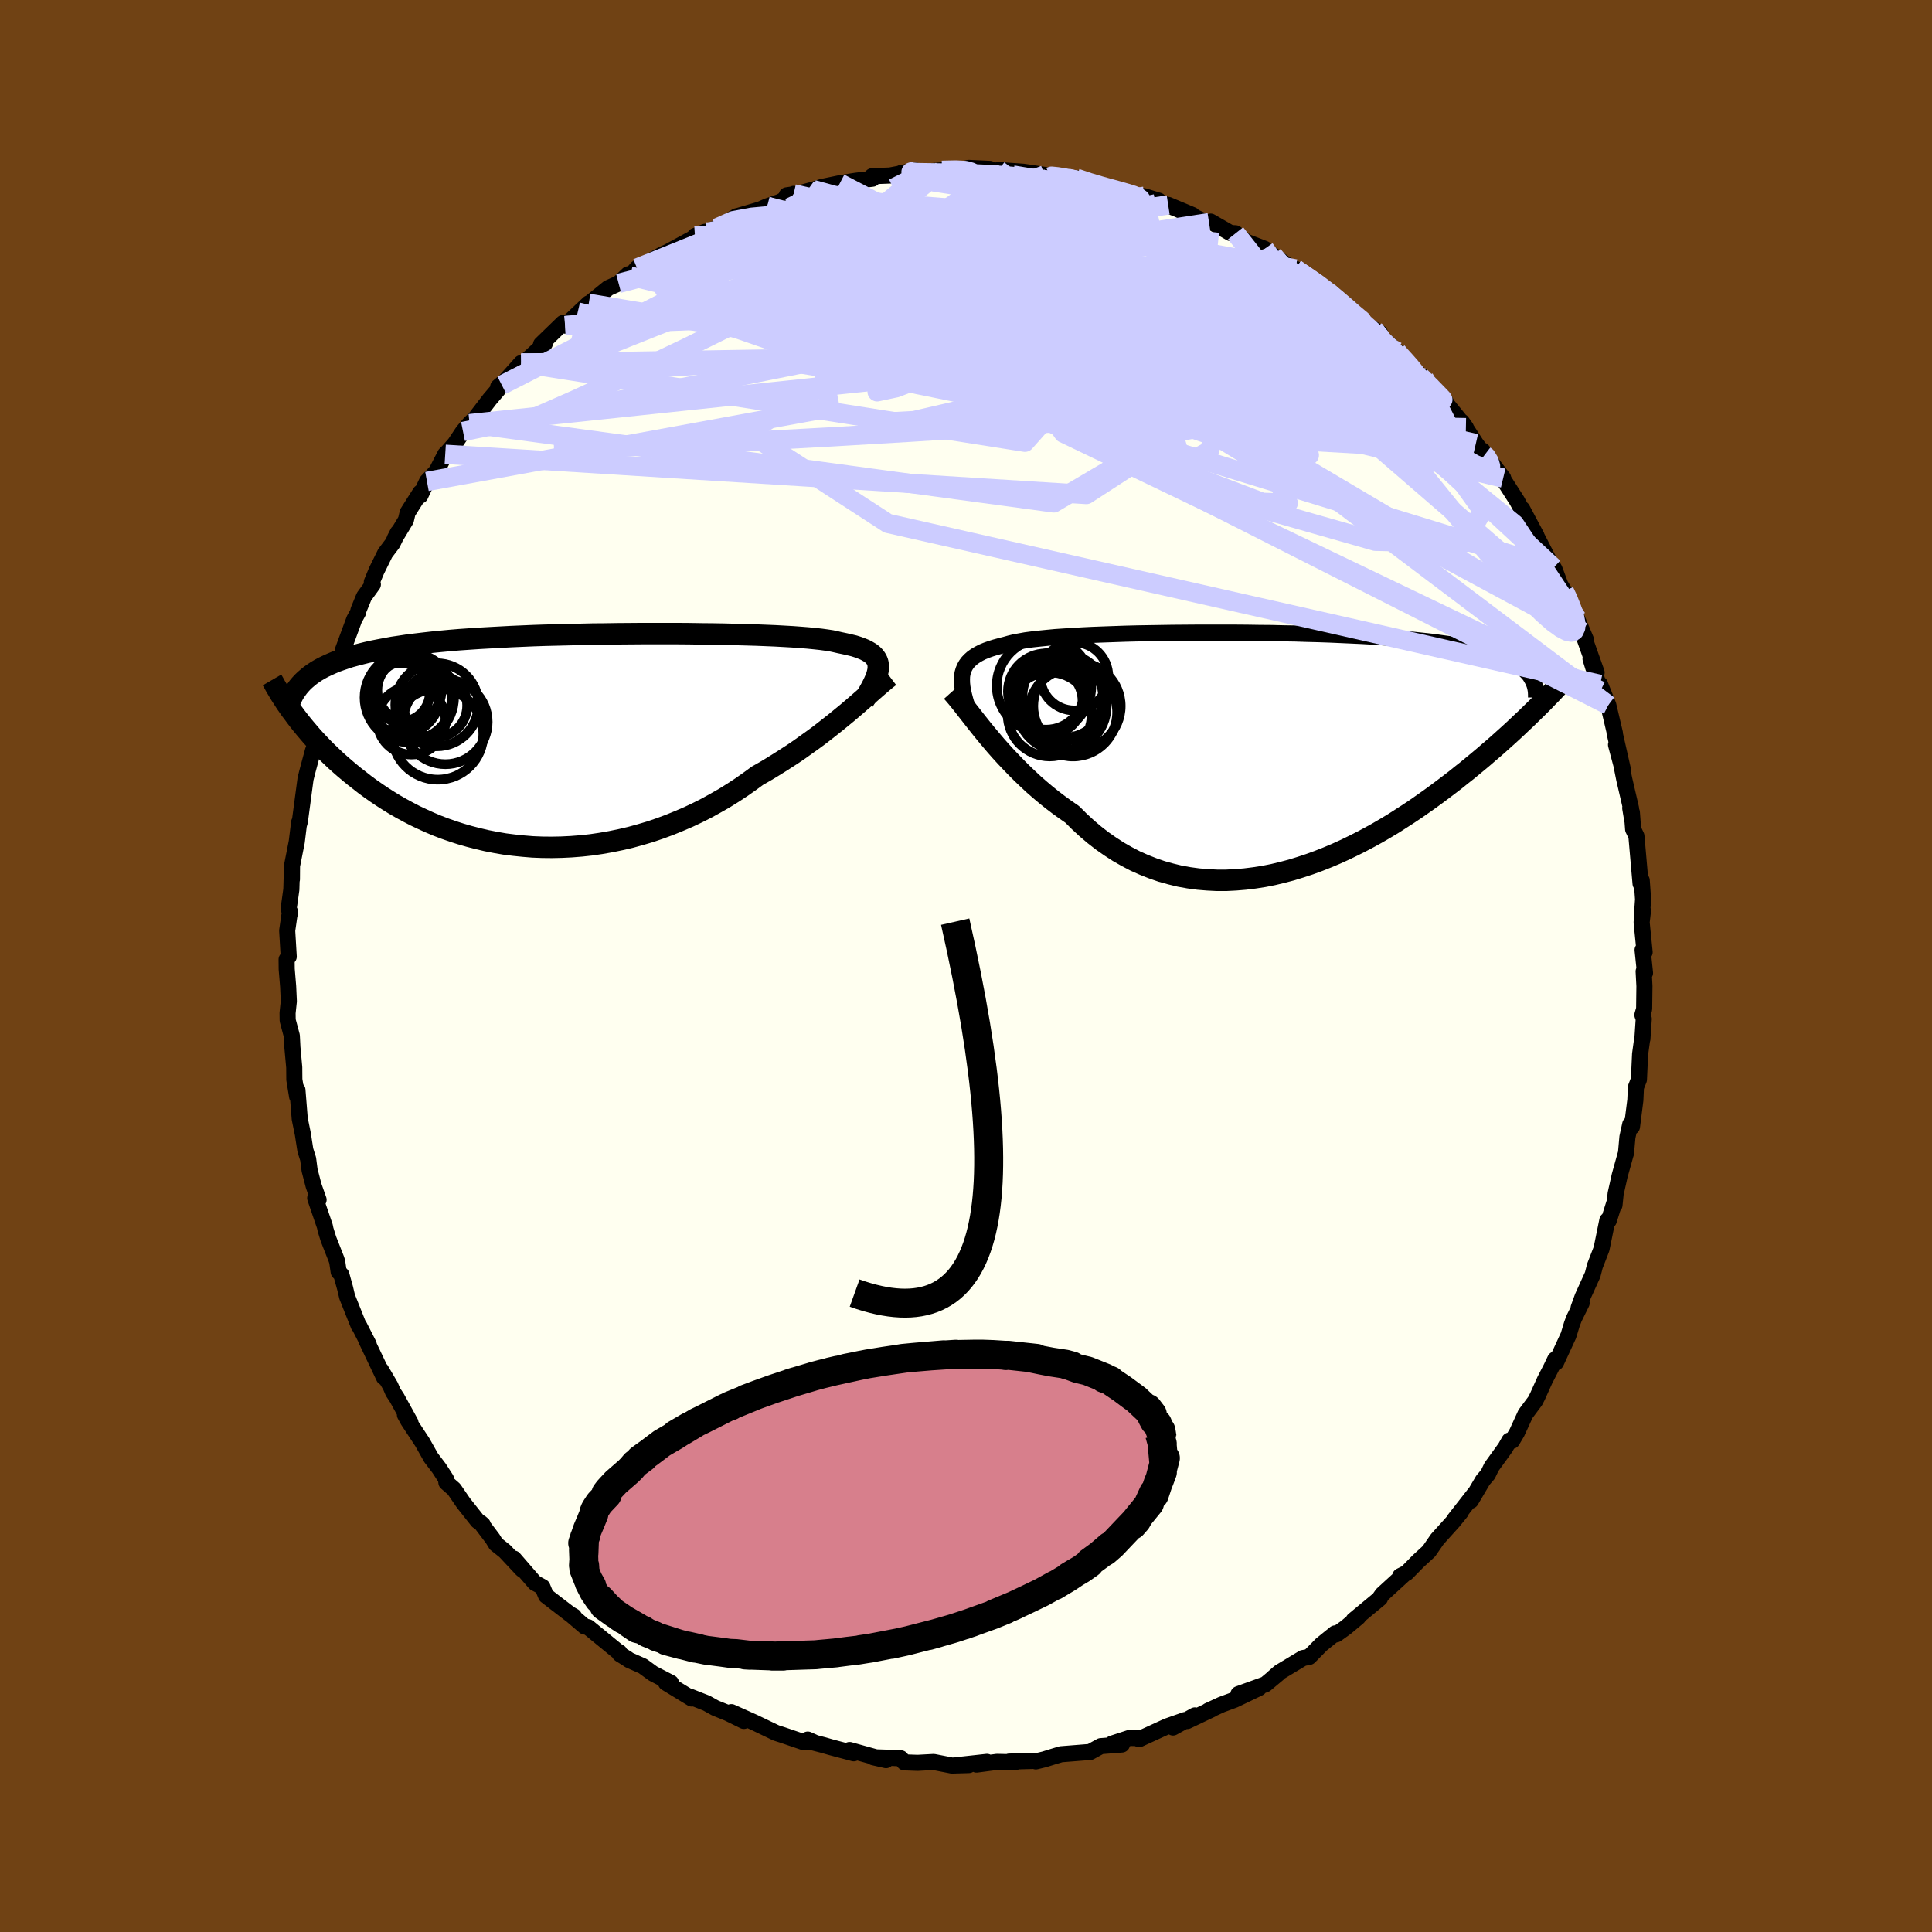 <svg xmlns="http://www.w3.org/2000/svg" width="500" height="500" viewBox="-100 -100 200 200"><defs><clipPath id="c"><path d="m32.53-7.52-.01-.26-.04-.24-.08-.22-.12-.21-.15-.2-.19-.19-.23-.18-.27-.16-.3-.16-.34-.14-.38-.14-.41-.13-.46-.11-.48-.11-.53-.11-.39-.09-.46-.1-.52-.08-.59-.08-.65-.07-.71-.07-.76-.06-.82-.06-.88-.05-.92-.05-.97-.04-1.02-.04-1.06-.03-1.09-.03-1.13-.03-1.16-.02-1.18-.01-1.21-.02-1.23-.01H8.04l-1.27.01L5.5-11l-1.27.02-1.26.01-1.25.03-1.25.03-1.22.03-1.22.03-1.19.04-1.17.05-1.15.05-1.12.06-1.1.06-1.07.06-1.04.07-1.01.07-.97.08-.95.09-.91.09-.88.1-.84.1-.82.1-.78.12-.75.11-.71.13-.69.13-.66.13-.63.14-.6.15-.58.15-.55.15-.52.17-.5.17-.47.17-.45.19-.42.19-.4.19-.37.2-.36.21-.33.22-.31.22-.28.23-1.47 3.69.28.38.3.39.31.39.33.4.34.4.35.41.37.41.39.41.4.42.41.41.44.42.44.42.47.42.48.42.5.42.51.42.54.42.55.43.57.42.6.42.61.41.64.41.65.4.68.39.7.38.73.38.74.35.77.35.78.33.81.31.83.29.84.27.87.25.89.23.9.21.92.18.93.16.95.12.97.1.97.08.99.04 1 .01 1-.02 1.02-.05 1.02-.08 1.02-.11 1.02-.15 1.03-.18 1.02-.21 1.03-.24 1.02-.28 1.01-.3 1-.34 1-.37.98-.4.98-.42.95-.45.95-.48.92-.51.91-.52.88-.55.87-.57.84-.59.82-.6.76-.43.75-.45.74-.46.72-.46.71-.46.69-.47.67-.48.66-.47.64-.47.62-.48.6-.47.58-.46.56-.46.55-.45.52-.44"/></clipPath><clipPath id="b"><path d="m-31.79-7.76.05-.33.09-.31.12-.29.15-.27.19-.26.23-.24.26-.23.3-.21.34-.2.37-.19.41-.17.45-.16.48-.15.52-.14.55-.14.42-.12.49-.12.55-.1.61-.11.68-.09.73-.08.8-.08.85-.08.9-.06.96-.06 1-.06 1.05-.05 1.08-.04 1.13-.04 1.16-.04 1.18-.03 1.21-.02 1.24-.02 1.25-.02 1.27-.01 1.27-.01h3.86l1.28.01 1.27.02 1.27.01 1.25.03 1.23.02 1.22.04 1.19.03 1.17.04 1.14.05 1.11.05 1.09.05 1.05.06 1.02.07.99.07.95.07.91.08.88.09.85.09.8.09.77.11.74.1.7.11.67.12.63.12.61.13.57.13.54.14.52.14.48.15.46.15.42.17.4.16.37.18.34.17.32.19.29.19.27.2.24.2.21.21.2.21 1.27 3.17-.37.37-.39.38-.39.38-.41.4-.43.4-.44.42-.45.42-.46.42-.49.44-.49.44-.51.45-.53.45-.53.46-.56.47-.57.47-.58.48-.61.48-.62.5-.64.49-.66.5-.67.5-.7.51-.71.5-.73.51-.75.5-.76.49-.78.5-.8.48-.82.48-.83.46-.85.45-.87.44-.87.42-.9.41-.9.38-.91.36-.93.34-.94.31-.94.29-.95.25-.96.23-.96.19-.97.15-.97.12-.97.08-.97.05h-.97l-.97-.05-.96-.08-.96-.13-.95-.17-.94-.23-.94-.26-.92-.32-.91-.36-.9-.4-.88-.46-.86-.49-.85-.55-.83-.58-.81-.63-.79-.67-.77-.71-.74-.74-.7-.48-.69-.5-.67-.51-.66-.53-.64-.54-.63-.55-.61-.57-.6-.57-.58-.58-.56-.58-.55-.58-.53-.58-.51-.58-.49-.58-.47-.56"/></clipPath><filter id="a"><feTurbulence baseFrequency=".05" numOctaves="3" result="noise" type="noise"/><feDisplacementMap in="SourceGraphic" in2="noise" scale="2"/></filter></defs><rect width="100%" height="100%" x="-100" y="-100" fill="#704214"/><path fill="ivory" stroke="#000" stroke-linejoin="round" stroke-width="1.667" d="m70.29.72-.14-.16.08 1.52-.03 2.37-.18.62.14.4-.14 2.08-.02-.01-.22 1.59-.12 2.62-.31.8-.06 1.33-.35 2.76-.18-.25-.29 1.32-.15 1.68-.04.11-.61 2.19-.42 1.88-.12 1.18-.03-.18-.56 1.78-.15-.02-.6 2.95-.69 1.78-.23.9-1.04 2.29-.41 1.13.31-.49-.78 1.58-.23.61-.35 1.16-1.29 2.8-.09-.31-.41.86-.65 1.26-.77 1.71-.24.47-1 1.34-.89 1.94-.5.84-.28-.02-.42.74-1.43 1.98-.37.77-.52.61-1.25 2.12.4-.74-2.15 2.75.73-.85-.79.98-1.66 1.84-.87 1.26-1.09 1-1.22 1.24-.66.33.47-.24-2.32 2.12-.26.37.02.04-2.74 2.27.48-.31-1.27 1.06-1 .72-.12-.1-1.42 1.15-1.26 1.28-.64.12-2.44 1.47-.62.54.5-.4L31 74.36l-2.8 1.01 2.14-.63-2.54 1.22-1.35.5-1.37.63.38-.15-2.56 1.22.79-.58-2.26 1.25 1.24-.77-1.85.65-2.9 1.33-.15-.11-.84-.02-1.81.59 1.02.09-2.19.17-1.09.6-3.03.24-.83.25-.9.28-.87.21.1-.06-2.86.08.61.07-1.87-.04-2.12.28 1.08-.28-3.19.35 1.31-.02-1.75.05-1.89-.37-1.66.09-1.38-.05-.36-.42-1.35-.06-1.5-.05 1.32.3-3.77-1.05.43.34-2.41-.64-.69-.2-1.59-.41-.07-.17.61.27-1.06-.01-2.14-.73-.69-.22-2.29-1.1-2.34-1.05 1.29.91-1.65-.81-1.31-.53-.9-.5-1.7-.67.17.19-2.67-1.63.52.01-1.87-.97-1.04-.76-1.44-.64-.16-.12-.79-.49-.03-.18-.2-.11-3.04-2.49-.37-.08-1.46-1.25.35.2-.37-.2-2.51-1.93-.38-.91-.78-.42-2.18-2.52.85 1.13-1.77-1.89-.93-.74-.33-.54-1.25-1.66.21.18-.52-.37-1.48-1.87-.97-1.42-.79-.69-.04-.37-.71-1.1-.83-1.09-.92-1.63-1.45-2.2-.34-.62.57.8-1.41-2.56-.39-.59-.27-.63-.98-1.67.31.78-1.85-3.89.27.48-1-1.96-.04.01-1.19-2.98-.22-.92-.38-1.37-.28-.3-.15-1.03-.08-.26-.83-2.11-.3-.97-.07-.34-1-2.92.35.17-.51-1.44-.42-1.62-.15-1.16-.29-.92-.26-1.67-.32-1.57-.24-2.99-.03.69-.29-1.76-.01-1.26-.19-2.08-.06-1.19-.43-1.61-.01-.75.13-1.22-.07-1.53-.15-1.8-.01-1 .22-.29-.16-2.69.22-1.53.09-.39-.16-.33.28-2.01.06-2.04v.99l.01-1.4.49-2.48.25-2.03-.06.39.13-.46.59-4.42.2-.8.57-2.12v.25l.44-2.25.42-1.08.23-.74.48-1.35-.17-.32.2.38.79-3.3.73-1.4-.02-.61 1.17-3.17.39-.71.05-.25.57-1.39.92-1.27-.11-.24.48-1.16.9-1.83.77-1.02.55-1.13-.32.62 1.15-1.91.18-.77 1.31-2.07v.31l.69-1.46.99-1.06.9-1.75.3-.3.7-.8.84-1.26.68-.81.56-.53 1.54-2.01 1.24-1.45-.38.18.67-.56 1.7-1.9.03-.01.45-.19 1.98-1.82-.39.07 2.27-2.2.22.27 2.45-2.31.06.16v-.15l1.97-1.6 1.06-.47.98-.94.21.18.71-.82.68-.02.64-.68 1.26-.7.67-.31 2.17-1.18 1.62-.87-1.04.43 2.24-.81 2.1-1.24-.09.04 2.51-.74.72-.32 1.37-.48 1.37-.81-.04.05-.68.1.75-.05 1.99-.54.88-.27 1.88-.39 1.66-.26 1.72-.21-.04-.26 2.65-.1-.8.03 2.68-.51-1.51.24.98-.03 1.32-.08 1.91-.16 1.82-.01.94-.24 2.19.1-.83.25 1.58-.09.14-.04 2.57.18 2.22.33.62.18-.52-.14 1.72.11-.79.06 2.25.13 1.12.45 2.63.67-1.01-.19 2.59.64.43.11 1.28.19 1.49.45.02.13 3.47 1.36-2.51-1.05 3.93 1.8.3.04.16-.11 2.05 1.18.54.03 1.11.88 1.9.73-.28-.02 1.42 1.07-.26-.38 2.26 1.6.05-.19 1.19.86 1.46.81 1.57 1.21-.84-.5 2.83 2.38-.62-.31 2.61 2.16.54.01-.61-.36.75.8 1.63 1.49.18.27.61.65 1.25 1.22.75.58 1.2 1.24.91.98.28.54 1.95 2.4-.42-.6 1.45 2.25.89 1.2-.2-.48 1.38 1.86.76.99.05.2 1.38 2.15.71 1.32-.17-.47 1.48 2.78-.24-.43 1.57 3.06.44.67.09.15.61 1.63.41.65.22.26 1.05 2.72.03-.18.93 2.21-.38-.8 1.49 4.21-.63-1.43 1.03 3.33-.04-.67.85 2.14.68 2.89-.03-.02.84 3.71-.69-2.47.55 2.06.3 1.5.7 3.01.13 1.24-.21-1.26.17.45.13 1.74.34.71.43 4.92.12-.33.14 1.96-.11 1.58.1-.4-.14 1.2.31 3.09-.21-.23.25 2.38-.14-.16" filter="url(#a)"/><path fill="#fff" d="m-31.79-7.76.05-.33.09-.31.12-.29.15-.27.19-.26.23-.24.26-.23.3-.21.34-.2.37-.19.41-.17.45-.16.48-.15.52-.14.55-.14.42-.12.49-.12.55-.1.61-.11.68-.09.73-.08.8-.08.85-.08.9-.06.96-.06 1-.06 1.05-.05 1.08-.04 1.13-.04 1.16-.04 1.18-.03 1.21-.02 1.24-.02 1.25-.02 1.27-.01 1.27-.01h3.86l1.28.01 1.27.02 1.27.01 1.25.03 1.23.02 1.22.04 1.19.03 1.17.04 1.14.05 1.11.05 1.09.05 1.05.06 1.02.07.99.07.95.07.91.08.88.09.85.09.8.09.77.11.74.1.7.11.67.12.63.12.61.13.57.13.54.14.52.14.48.15.46.15.42.17.4.16.37.18.34.17.32.19.29.19.27.2.24.2.21.21.2.21 1.27 3.17-.37.37-.39.38-.39.38-.41.4-.43.4-.44.42-.45.42-.46.42-.49.44-.49.44-.51.45-.53.45-.53.46-.56.47-.57.47-.58.48-.61.48-.62.5-.64.49-.66.5-.67.5-.7.51-.71.5-.73.51-.75.5-.76.49-.78.5-.8.48-.82.48-.83.46-.85.45-.87.44-.87.42-.9.41-.9.38-.91.36-.93.34-.94.31-.94.29-.95.25-.96.23-.96.19-.97.15-.97.12-.97.08-.97.05h-.97l-.97-.05-.96-.08-.96-.13-.95-.17-.94-.23-.94-.26-.92-.32-.91-.36-.9-.4-.88-.46-.86-.49-.85-.55-.83-.58-.81-.63-.79-.67-.77-.71-.74-.74-.7-.48-.69-.5-.67-.51-.66-.53-.64-.54-.63-.55-.61-.57-.6-.57-.58-.58-.56-.58-.55-.58-.53-.58-.51-.58-.49-.58-.47-.56" filter="url(#a)" transform="translate(31.38 -22.22)"/><path fill="#fff" d="m32.53-7.52-.01-.26-.04-.24-.08-.22-.12-.21-.15-.2-.19-.19-.23-.18-.27-.16-.3-.16-.34-.14-.38-.14-.41-.13-.46-.11-.48-.11-.53-.11-.39-.09-.46-.1-.52-.08-.59-.08-.65-.07-.71-.07-.76-.06-.82-.06-.88-.05-.92-.05-.97-.04-1.02-.04-1.06-.03-1.09-.03-1.13-.03-1.16-.02-1.18-.01-1.21-.02-1.23-.01H8.04l-1.27.01L5.5-11l-1.27.02-1.26.01-1.25.03-1.25.03-1.22.03-1.22.03-1.19.04-1.17.05-1.15.05-1.12.06-1.1.06-1.07.06-1.04.07-1.01.07-.97.08-.95.09-.91.09-.88.1-.84.1-.82.1-.78.12-.75.11-.71.13-.69.13-.66.13-.63.14-.6.15-.58.15-.55.15-.52.17-.5.17-.47.17-.45.19-.42.19-.4.19-.37.2-.36.21-.33.22-.31.22-.28.23-1.47 3.69.28.38.3.39.31.39.33.4.34.4.35.41.37.41.39.41.4.42.41.41.44.42.44.42.47.42.48.42.5.42.51.42.54.42.55.43.57.42.6.42.61.41.64.41.65.4.68.39.7.38.73.38.74.35.77.35.78.33.81.31.83.29.84.27.87.25.89.23.9.21.92.18.93.16.95.12.97.1.97.08.99.04 1 .01 1-.02 1.02-.05 1.02-.08 1.02-.11 1.02-.15 1.03-.18 1.02-.21 1.03-.24 1.02-.28 1.01-.3 1-.34 1-.37.98-.4.98-.42.95-.45.95-.48.92-.51.91-.52.88-.55.87-.57.84-.59.82-.6.76-.43.75-.45.74-.46.72-.46.71-.46.69-.47.67-.48.66-.47.64-.47.62-.48.6-.47.58-.46.56-.46.55-.45.52-.44" filter="url(#a)" transform="translate(-41.61 -23.39)"/><g fill="none" stroke="#000" transform="translate(31.38 -22.22)"><path stroke-linejoin="round" stroke-width="1.667" d="m-30.78-3.24-.19-.57-.19-.54-.16-.52-.14-.48-.12-.46-.1-.44-.07-.41-.04-.39-.01-.37.01-.34.05-.33.09-.31.12-.29.15-.27.19-.26.23-.24.26-.23.3-.21.34-.2.37-.19.41-.17.45-.16.48-.15.52-.14.55-.14.42-.12.49-.12.55-.1.61-.11.68-.09.73-.08.8-.08.85-.08.9-.06.96-.06 1-.06 1.05-.05 1.08-.04 1.13-.04 1.16-.04 1.18-.03 1.21-.02 1.24-.02 1.25-.02 1.27-.01 1.27-.01h3.86l1.28.01 1.27.02 1.27.01 1.25.03 1.23.02 1.22.04 1.19.03 1.17.04 1.14.05 1.11.05 1.09.05 1.05.06 1.02.07.99.07.95.07.91.08.88.09.85.09.8.09.77.11.74.1.7.11.67.12.63.12.61.13.57.13.54.14.52.14.48.15.46.15.42.17.4.16.37.18.34.17.32.19.29.19.27.2.24.2.21.21.2.21.17.22.14.23.13.23.11.24.09.24.07.25.05.26.03.26.01.26v.27" filter="url(#a)"/><path stroke-linejoin="round" stroke-width="2.222" d="m-32.83-6.18.25.28.28.33.3.37.33.41.34.44.37.47.39.5.41.52.43.54.45.55.47.56.49.58.51.58.53.58.55.58.56.58.58.58.6.57.61.57.63.55.64.54.66.53.67.51.69.5.7.48.74.74.77.71.79.67.81.63.83.58.85.55.86.49.88.46.9.4.91.36.92.32.94.26.94.23.95.17.96.13.96.08.97.05h.97l.97-.05.97-.08.97-.12.97-.15.96-.19.96-.23.95-.25.94-.29.94-.31.93-.34.91-.36.9-.38.9-.41.87-.42.87-.44.85-.45.83-.46.82-.48.8-.48.78-.5.76-.49.75-.5.73-.51.71-.5.7-.51.67-.5.66-.5.64-.49.62-.5.61-.48.58-.48.57-.47.56-.47.53-.46.53-.45.51-.45.49-.44.49-.44.46-.42.45-.42.44-.42.43-.4.41-.4.39-.38.39-.38.37-.37.36-.36.34-.36.34-.34.32-.34.3-.32.3-.32.29-.31.27-.3.27-.3.25-.28" filter="url(#a)"/><circle cx="-23.092" cy="-6.192" r="3.948" clip-path="url(#b)" filter="url(#a)"/><circle cx="-22.717" cy="-3.827" r="4.352" clip-path="url(#b)" filter="url(#a)"/><circle cx="-20.167" cy="-7.757" r="3.52" clip-path="url(#b)" filter="url(#a)"/><circle cx="-23.302" cy="-6.792" r="4.896" clip-path="url(#b)" filter="url(#a)"/><circle cx="-21.877" cy="-5.647" r="4.676" clip-path="url(#b)" filter="url(#a)"/><circle cx="-19.892" cy="-4.687" r="4.526" clip-path="url(#b)" filter="url(#a)"/><circle cx="-20.302" cy="-4.037" r="4.566" clip-path="url(#b)" filter="url(#a)"/><circle cx="-21.472" cy="-4.672" r="4.644" clip-path="url(#b)" filter="url(#a)"/><circle cx="-22.837" cy="-5.227" r="3.518" clip-path="url(#b)" filter="url(#a)"/><circle cx="-21.217" cy="-5.737" r="4.318" clip-path="url(#b)" filter="url(#a)"/></g><g fill="none" stroke="#000" transform="translate(-41.61 -23.39)"><path stroke-linejoin="round" stroke-width="2.222" d="m31-4.03.27-.44.24-.42.22-.39.2-.38.17-.35.15-.34.12-.32.08-.3.06-.28.02-.27-.01-.26-.04-.24-.08-.22-.12-.21-.15-.2-.19-.19-.23-.18-.27-.16-.3-.16-.34-.14-.38-.14-.41-.13-.46-.11-.48-.11-.53-.11-.39-.09-.46-.1-.52-.08-.59-.08-.65-.07-.71-.07-.76-.06-.82-.06-.88-.05-.92-.05-.97-.04-1.02-.04-1.06-.03-1.09-.03-1.13-.03-1.16-.02-1.18-.01-1.21-.02-1.23-.01H8.04l-1.27.01L5.5-11l-1.27.02-1.26.01-1.25.03-1.25.03-1.22.03-1.22.03-1.19.04-1.17.05-1.15.05-1.12.06-1.1.06-1.07.06-1.04.07-1.01.07-.97.08-.95.09-.91.09-.88.1-.84.1-.82.1-.78.12-.75.11-.71.13-.69.13-.66.13-.63.14-.6.15-.58.15-.55.15-.52.17-.5.17-.47.17-.45.19-.42.19-.4.19-.37.2-.36.21-.33.22-.31.22-.28.23-.27.23-.25.24-.23.25-.21.25-.19.26-.18.26-.16.27-.14.28-.13.28-.11.28" filter="url(#a)"/><path stroke-linejoin="round" stroke-width="2.222" d="m33.71-6.58-.29.22-.3.25-.33.28-.36.31-.38.33-.41.36-.43.38-.45.39-.48.42-.49.42-.52.44-.55.45-.56.46-.58.46-.6.47-.62.48-.64.47-.66.47-.67.48-.69.47-.71.46-.72.46-.74.46-.75.45-.76.43-.82.6-.84.59-.87.57-.88.55-.91.52-.92.51-.95.48-.95.45-.98.42-.98.4-1 .37-1 .34-1.01.3-1.02.28-1.03.24-1.02.21-1.03.18-1.02.15-1.02.11-1.02.08-1.02.05-1 .02-1-.01-.99-.04-.97-.08-.97-.1-.95-.12-.93-.16-.92-.18-.9-.21-.89-.23-.87-.25-.84-.27-.83-.29-.81-.31-.78-.33-.77-.35-.74-.35-.73-.38-.7-.38-.68-.39-.65-.4-.64-.41-.61-.41-.6-.42-.57-.42-.55-.43-.54-.42-.51-.42-.5-.42-.48-.42-.47-.42-.44-.42-.44-.42-.41-.41-.4-.42-.39-.41-.37-.41-.35-.41-.34-.4-.33-.4-.31-.39-.3-.39-.28-.38-.28-.37-.26-.37-.25-.36-.23-.36-.23-.35-.21-.34-.2-.34-.19-.32-.18-.33-.18-.31" filter="url(#a)"/><circle cx="-12.284" cy="-1.878" r="4.378" clip-path="url(#c)" filter="url(#a)"/><circle cx="-16.934" cy="-4.938" r="3.04" clip-path="url(#c)" filter="url(#a)"/><circle cx="-15.789" cy="-4.198" r="4.176" clip-path="url(#c)" filter="url(#a)"/><circle cx="-13.074" cy="-.618" r="4.716" clip-path="url(#c)" filter="url(#a)"/><circle cx="-15.799" cy="-2.028" r="3.528" clip-path="url(#c)" filter="url(#a)"/><circle cx="-16.679" cy="-4.443" r="3.774" clip-path="url(#c)" filter="url(#a)"/><circle cx="-13.169" cy="-3.653" r="4.3" clip-path="url(#c)" filter="url(#a)"/><circle cx="-16.004" cy="-5.173" r="3.322" clip-path="url(#c)" filter="url(#a)"/><circle cx="-13.319" cy="-3.563" r="3.29" clip-path="url(#c)" filter="url(#a)"/><circle cx="-16.024" cy="-4.398" r="4.63" clip-path="url(#c)" filter="url(#a)"/></g><g fill="none" stroke="#CCF" stroke-linejoin="round" stroke-width="2"><path d="m44.62-63.61.32.39.51.56.54.61.45.56.26.47.02.35-.24.2-.53.01-.86-.2-1.2-.45-1.57-.71-1.95-.99-2.36-1.27-2.78-1.56-3.26-1.86-3.77-2.18-4.3-2.53-4.75-2.88-5.1-3.2" filter="url(#a)"/><path d="m34.11-72.16.91.8.28.77-.47.72-1.21.72-1.92.73-2.66.71-3.49.66-4.37.6-5.31.58-6.24.62-7.14.68-8.05.74-8.97.74-9.9.68-10.92.7" filter="url(#a)"/><path d="m42.24-65.9.63.83.12.68-.55.48-1.17.34-1.8.23-2.46.13-3.2.01-3.99-.12-4.84-.27-5.74-.44-6.67-.63-7.62-.83-8.55-1.09-9.47-1.4-10.37-1.67" filter="url(#a)"/><path d="m53.67-52.88.17.13.33.54.13.46-.18.23-.53-.03-.9-.36-1.32-.72-1.75-1.1-2.23-1.5-2.74-1.97-3.3-2.47-3.93-3.04-4.58-3.6-5.25-4.15-6.06-4.73" filter="url(#a)"/><path d="m37.49-69.78 1.69 1.5.82.82.37.5-.06.22-.47.04-.83-.08-1.16-.18-1.5-.29-1.88-.45-2.33-.61-2.84-.8-3.44-1.01-4.08-1.23-4.72-1.49-5.27-1.8-5.73-2.13-6.25-2.45" filter="url(#a)"/><path d="m37.49-69.78 1.84 1.61 1.27 1.14 1.13 1 1 .9.93.88.91.9.91.94.91.93.86.87.78.77.64.61.46.42.23.18-.06-.1-.38-.4-.74-.76-1.14-1.14m-72.86-15.35 1.71-.77 1.93-.36 2.39-.22 2.74-.12 2.98-.03 3.13.08 3.28.18 3.5.25 3.78.3 4.08.3 4.34.31 4.48.32 4.54.35 4.52.41 4.51.47m-31.28-7.43-.5.15.77.06 1.44.02 1.74.03 1.82.04 1.75.08 1.64.11 1.54.13 1.47.15 1.42.14 1.34.14 1.19.12.97.1.7.07.43.03.18-.01-.06-.06-.38-.11-.75-.18-1.02-.22" filter="url(#a)"/><path d="m42.24-65.9.71.89.32.83-.17.73-.61.69-1.02.71-1.48.73-1.96.74-2.5.75-3.06.74-3.63.7-4.23.65-4.83.58-5.44.52-6.08.47-6.74.45-7.42.47-8.13.48-8.84.48-9.53.43-10.25.33m76.76-18.63 1.21.83 1.2.83 1.05.79.95.78.86.74.73.64.54.45.29.24v.03l-.26-.16-.54-.34-.82-.53-1.13-.75-1.44-1.01-1.74-1.28-2.03-1.57m-35.47-9.9 1.43-.03.99.05.58.16.27.27.08.37-.09.49-.32.61-.65.73-1.06.85-1.49.96-1.89 1.1-2.24 1.25-2.58 1.43-2.95 1.62-3.37 1.82-3.86 2.03-4.4 2.24-4.95 2.44-5.48 2.61-6.01 2.76-6.52 2.86" filter="url(#a)"/><path d="m11.42-81.55 1.31.44 1.18.35 1 .28.89.24.8.23.68.21.5.21.28.19.05.17-.21.14-.48.08-.8.04-1.15-.02-1.57-.07-1.98-.13-2.4-.2-2.76-.3-3.06-.4-3.37-.51-3.74-.58M61.94-38.8l.38.8.4 1.01.27.82.13.65-.01.49-.15.33-.29.14-.45-.09-.63-.33-.83-.6-1.07-.94-1.33-1.33-1.62-1.75-1.91-2.19-2.19-2.6-2.47-2.99-2.75-3.4-3.02-3.88-3.3-4.38-3.55-4.88-3.88-5.27M-27.02-76l.3.03 1.84-.34 2.52-.35 2.94-.25 3.26-.14 3.51-.05 3.69.02 3.8.12 3.89.2 4.02.26 4.21.3 4.46.31 4.66.31 4.79.33 4.89.4" filter="url(#a)"/><path d="m8.76-81.71.1-.05.59.06.81.13.94.18.92.21.76.2.51.16.21.09-.17.02-.65-.06-1.21-.14-1.79-.23-2.3-.3-2.63-.44m29.26 9.72 1.18.8 1.07.75.84.66.66.61.51.54.34.43.1.27-.17.1-.46-.07-.74-.2-1.01-.32-1.29-.46-1.6-.6-1.94-.78-2.32-.97-2.71-1.17-3.09-1.39-3.4-1.59-3.67-1.82-3.94-2.09m-40.53 3.89 52.12 15.45 14.68 2.57-1.25-3.62-6.15-3.44-6.68-1.19-6.05.85-6.02 1.75-6.38 1.16-5.15-.45-.77-1.95 5.16-2.41 7.96-1.99 3.87-2.01-5.52-3.19-13.88-3.23-25.94 1.7" filter="url(#a)"/><path d="m51.75-55.73-15.21-.29-21.27-7.94-7.89-5.31-.72-2.51-.83-.51-2.56 1.03-2.1 2.12.69 2.41 3.91 1.58 5.69-.07L17-66.96l4.29-2.48 3.02-1.89 2-.39.45 1.05-2.72 1.42-7.49.46-11.73-1.19-11.94-2.07-5.03-2.05 20.29-7.79" filter="url(#a)"/><path d="m-35.96-70.66 24.83-6.51 5.85-1.69.08.77-.52 2.95 2.02 4.55 4.22 4.68 3.51 3.25.29 1.06-3.1-.82-4.64-1.72-3.79-1.53-.88-.53 3.65.75 8.69 1.58 11.87 1.25 10.97.11 8.13.74 10.7 6.72 14.91 13.82" filter="url(#a)"/><path d="M65.68-28.48 10.09-55.16l-4.67-6.62 4.41 1.02.41 1.56-4.56-.46-6.58-2.28-5.33-2.56-1.94-1.37 2.13.2 5.17.8 5.33-.22 1.61-2.22-4.31-3.42-9-2.49-10.89-1.08-1.08-4.82" filter="url(#a)"/><path d="M63.24-36 30.91-63.94l-18.92-9.03-14.87-1.76-7.78 1 1.59 2.21 9.46 3.16 13.04 3.76 11.74 3.41 6.85 1.93.7-.1-4.3-1.8-6.47-2.46-5.56-2.02-2.87-.91-.6.31-.68 1.22-3.67 1.64-8.2 1.51-11.26.55-8.66-1.4 2.91-4.22 19.87-6.63 21.93-3.38" filter="url(#a)"/><path d="m2.46-82.52 8.2 16.3-18.1 3.16-6.75.61 5.5.31 8.42-.26 4.81-1.33.23-2.43-2.08-3.03-1.96-2.79-.85-1.68-.55.07-2.11 2.04-4.8 3.59-5.62 4.01-1.45 3.21.57 2.96-41.72 7.62" filter="url(#a)"/><path d="m-39.05-68.6 49.09 8.31 3.88-5.75-8.51-4.76-10.34-2.39-6.61-1.1-.79-.54 4.27-.08 6.99.51 7.32 1.13 6.23 1.58 4.94 1.77 4.02 1.68 3.16 1.3 1.65.68-.83-.09-3.48-.77-4.75-1.11-3.61-.96-.52-.43 3.14.59 7.28 2.61 11.17 3.82-3.73-11.64" filter="url(#a)"/><path d="m-17.81-79.83 6.81 8.8 21.28 2.02 12.77-.91 3.49-1.79-2.61-1.74-5.26-1.02-5.13.22-3.84 1.61-3.15 2.56-3.8 2.7-4.94 2.02-5.29.84-4.32-.32-2.84-1.07-1.71-1.26-.32-1.15 3.09-1.07 9.2-.73 15.9 1 19.53 3.6 8.65-2.19" filter="url(#a)"/><path d="m32.06-73.19 12.41 12.78 3.28 5.34-2.26.56-7.45-1.93-11.75-3.28-12.21-3.47-8-2.6-1.11-1.04 5.51.84 9.61 2.62 10.34 3.62 7.87 3.18 3.14 1.02-2.29-2.25-6.4-5.09-7.55-5.65-5.86-3.21-3.46.72.85 3.65 33.07 9.25" filter="url(#a)"/><path d="m-41.5-66.29 13.25-1.26 18.32 6.36 17.01 3.45 7.23-1-.34-3.04-2.29-2.73-1.12-1.7-.11-.93-.57-.3-1.82.53-2.61 1.45-2.19 1.87-.67 1.36 1.24.07 2.33-1.3 1.25-2.15-2.57-2.15-7.31-1.4-7.95-.32h1.15l19.1-1.59 25.47-.23" filter="url(#a)"/><path d="m-25.82-76.38 25.78 5.56 7.08 7.64 2.09 2.66 4.56-.15 4.46-1.72 1.44-2.71-1.36-2.77-2.21-1.73-1.42-.07-.16 1.31.7 1.82.97 1.46.99.76 1.06.24 1.01-.05.18-.6-1.86-1.86-4.37-3.56-5.94-4.52-6.3-3.53-7.9-.35-14.24 4.73-26.79 13.69" filter="url(#a)"/><path d="m47.41-60.89 3.07 6.02-4.51-.9-7.14-3.74-6.49-4.87-4.93-4.26-3.9-2.63-3.15-.66-2.12 1.14-.97 2.36-.08 2.8.59 2.59 1.51 2.06L22-59.64l3.18.3 1.46-1.17-3.11-2.66-9.35-3.23-14.66-2.15-15.94-.18-9.8.24 7.06-3.32 34.33-8.62" filter="url(#a)"/><path d="M65.64-29.15-8.09-45.82l-14.45-9.38 7.41-4.77 9.07-3.13 5.37-2.83 3.59-2.49 4.07-1.77 4.36-.76 2.76.27-.6 1.15-3.85 1.66-4.59 1.66-1.96.85 1.21-1 .36-3.27.02-3.23 29.38.89" filter="url(#a)"/><path d="m44.8-63.34 3.09 7.55-7.04-.72-7.44-3.36-4.07-1.38L28.7-60l1.9 2.6 2.72 2.28 1.4.84-1.46-.73-4.65-1.68-7.06-1.9-7.83-1.72-6.53-1.42-3.51-.9-.23.03 1.14 1-.66 1.08-4.94-.55-8.75-3.33-3.82-5.56 30.76-9.91" filter="url(#a)"/><path d="M55.61-50.51 1.8-63.4l-4.3-3.92 12.61.49 11.1 2.66 2.91 2.14-4.53-.34-7.93-2.87-8-3.83-7.19-2.91-6.84-.99-6.17.6-4.4 1.19-3.27 1.44-6.04 2.76-10.03 4 1.29-5.46" filter="url(#a)"/><path d="m47.41-60.89-27.7-4.29-24.09-1.49-7.17-2.48 2.06-1.95 4.49.44 4.28 2.93 3.06 4.03 1.11 3.43-.82 1.77-1.54-.09-.53-1.51 1.5-2.29 3.12-2.41 3.26-2 1.76-1.25-.79-.5-3.49-.02-5.17.4-3.27 2.3L8.4-56.42l58.09 29.41" filter="url(#a)"/><path d="M-34.77-71.42 4.02-61.9l.71-1.29 1.79-.18 5.1.6 5.49.42 4.48.12 3.36-.24 2.69-.61 2.56-.79 2.69-.56 2.76.09 2.51.81 1.62 1.12.16.83-1.21.48-2.84.88-12.06-.68-49.65-15.48" filter="url(#a)"/><path d="m48.61-59.65-15.17 3.17-10.67.49-2.5-.98-5.58-3.15-10.25-4.13-10.7-3.38-7.19-1.64-2.21.11 2.05 1.37 4.52 2.01 5.16 2.09L.5-62.13l2.98.29 1.45-1.41.11-2.58-1.23-1.99-2.34.54-.68 2.75 3.53-.37-22.16-15.03" filter="url(#a)"/><path d="M20.93-78.79 3.18-76.05l2.2 7.73 5.27 3.81 1.31.1.9.13 3.45 2.22 3.75 3.63-.61 2.88-7.13.18-10.8-3.12-8.61-5.23-1.81-4.54 6.02-.45 13.93 5.59 22.74 8.06 12.87-6.41" filter="url(#a)"/><path d="m-15.82-80.37 2.17.59 4.74.75 8.6.69 8.66 1.92 6.19 3.12 2.54 2.98-.73 1.64-2.4.21-2.19-.25-.76.37.95 1.43 2.02 2.02 1.76 1.72v.7l-2.32-.33-3.12-.57-.54.53 4.59 2.94 6.58 5.62-8.46 5.48-66.37-4.16" filter="url(#a)"/><path d="m-20.58-78.64 27.72 7.01 16.53 7.11 4.57 1.66-.99-1.5-1.76-2.06-.69-.86-.1.75-.73 1.5-1.79.97-2.22-.45-1.56-1.9-.12-2.53 1.48-1.91 2.77-.12 3.4 2.18 2.85 3.97-.07 4.02-6.16 1.76-12-.87-2.56 2.46 52.84 16.22" filter="url(#a)"/><path d="M63.79-34.59 19.31-58.53l-6.08-.6 10.44 2.96 11.65 1.84 7.58.43 2.66-.84-1.77-1.96-5.12-2.78-6.75-3.06-6.12-2.65-3.58-1.61-.58-.38.91.44-.24.32-3.48-.67-6.49-1.78-6.54-1.95-2.15-.52 4.88 2 7.67 3.89-7.16 2.96-55.07.07" filter="url(#a)"/><path d="m-7.07-81.86 1.81 3.63L7.8-69.31l13.22 8.03 5.08 4.4-2.31.66-5.29-1.94-5.18-3.08-4.41-3.06-3.66-2.21-1.87-.48 2.04 2.18 7.27 4.77 9.5 4.69 1.1-.19L.44-61.6l-51.83 5.46" filter="url(#a)"/><path d="m52.78-54.08-17.12-3.93-10.4-.4-2.65-2.09-3.55-4.21-7.31-3.82-9.63-1.96-8.95-.15-5.69.84-1.55.99 1.61.56 2.56-.12 1.21-.62-1.32-.5-2.93.37-1.57 1.54 2.87 1.87 6.14-.2 2.63-5.46L8.76-81.71" filter="url(#a)"/><path d="m-46.06-62.41 36.61-.61 20.91 1.57 1.87-3.64-4.68-4.36-3.29-2.88-.3-1.17 1.07.18.42.99-1.22 1.16-2.6.71-3.23.04-3.55-.38-4.33-.26-5.68.23-6.68.58-6.2.49-3.98.11-.31-.41 5.7-1.69 16.2-4.33 27.79-3.6" filter="url(#a)"/><path d="m-20.58-78.64 46.14 16.53 8.72-2.19-3.05-4.91-4.74-3-3.24-.5-1.27 1.48.41 3.03 1.09 3.99.18 3.89-1.23 2.72-.05 1.63 5.12 1.74 8.04 1.35-5.27-5.59-43.33-22.56" filter="url(#a)"/><path d="m-25.82-76.38 11.77 1.5 3.32 3.19-1.48.61 1.67-1.01 5.85-.41 7.55 1.11 6.78 2.01 4.91 1.64 3.12.49 1.54-.62-.34-1.15-2.99-1.16-6.02-.93-8.38-.69-9.14-.32-8.44.36-6.97 1.28-4.31 1.81 2.79 1.37 19.46 1.64 54.93 7.53" filter="url(#a)"/><path d="m-17.81-79.83 1.82 3.84L.84-67.38l18.91 8.8 10.85 5.29 2.93 1.1-.5-1.95-.47-3.4.57-3.41.95-2.37.02-1.02-2.22-.13-5.21-.05-7.77-.62-8.36-1.25-5.55-1.38 1.32-.3 11.12 2.78 18.67 5.72 6.14-6.33" filter="url(#a)"/><path d="M34.11-72.16 6.09-77.27l-15.1.56-3.26 2.17 3.13 2 4.8 1.03 4.6.14 4.14-.2 3.74-.08 3.41.25 3.18.63 3.03.93 2.81 1.07 2.39.85 1.89.29 1.58-.34 1.54-.69 1.54-.54.95-.26-.78-.53-3.09-1.55-2.68-1.77 5.18 1.6 15.53 8.1" filter="url(#a)"/><path d="m-4.4-82.21-10.68 8.9 2.48 3.2 2.24.11 1.56-1.23 1.41-.49 2.55 1.25 4.91 2.83L7.34-64l8.3 3.81 7.57 3.69 5.72 3.51 3.51 3.09.92 1.98-2.69-.08-7.09-2.69-9.86-4.55-7.35-4.18 2.86-.88 20.5 5.57 34.06 20.14" filter="url(#a)"/><path d="m-34.06-72.24 11.14-4.5-1.77 1.11-4.02 3.07-.98 3.25 3.81 2.61 7.09 1.51 7.37.12 5.52-1.17 3.77-1.9 4.02-1.65 6.73-.14 10.88 2.78 13.82 6.05 9.42 4.04-14.83-18.79" filter="url(#a)"/><path d="m48.61-59.65-35.35-8.3-8.44-1.13-3.16 1.94.69 2.32 1.81.92 1.16-.48 1.17-.92 2.24-.67 3.04-.45 2.65-.54 1.8-.48 1.79.3 2.85 1.89 3.48 3.59 2.01 4.45-1.16 3.89-2.77 1.52-1.05-3.65-3.41-12.38L-.67-82.38" filter="url(#a)"/><path d="m1.63-82.27 2.12 9.59-7.91 5.53 1.15 2.16 3.61-.47 1.95-1.35.7-.46.76.98.83 1.72-.17 1.27-2.15.08-4.18-1.04-5.18-1.37-4.43-.81-1.75.16 2.46.82 7 .65 10.2-.26 10.67-1.26 8.38-1.57 4.85-.88 2.16.31 1.41 1.11 2.22.63-5.41-7.51" filter="url(#a)"/><path d="m-14.94-80.64-2.32 3.25.57 3.41 9.61 3.35 11.71 4.08 7.82 3.26 3.03 1.2.54-.6.22-1.35.2-1.28-.94-.97-3.17-.75-5.34-.6-6.29-.41-5.38-.07-2.82.52.6 1.36 3.7 2.33L2.09-61l4.44 2.29.74.05-5-2.98-8.22-4.25 3.66-1.3 47.7 4.5" filter="url(#a)"/><path d="m18.46-79.68 2.04 9.95-11.22 9.88-14.66 3.39-4.26.24 7.41-.22 12.85.02 11.6-.03 6.7-.38 1.42-.79-2.35-1.26-4.12-1.79-4.47-2.2-4.31-2.1-4.52-1.21-5.34.38-6.14 1.96-5.58 2.63-2.71 1.77 1.98-.42 6.85-2.67 10.82-3.34 10.22-3.08L3.35-82.4" filter="url(#a)"/><path d="m-17.84-79.93 33.7 7.66 2.93.24-1.51-.5 2.87 1.93 5.34 4.12 3.79 4.51.62 3.38-1.51 1.66-1.9.01-1.64-1.4-2.03-2.53-3.27-3.35-4.3-3.58-3.87-3.02-1.55-1.68 1.99.17 5.31 2.02 6.83 3.31 4.98 3.42-1.2 1.89-9.68-.85-8.84-2.03 35.4.94" filter="url(#a)"/><path d="m-51.39-56.14 60.47 8.2 7.17-4.23 1.55-1.9 2.85-.95.93-1.55-1.94-2.23-3.35-2.63-3.12-2.77-2.06-2.43-.81-1.43h.17l.56 1.28.23 1.79-.54 1.36-1.16.39-1.14-.47-.56-.73.04-.27.48.61 1.44 1.38 2.75.48 2.59-4.47 18.9-5.26" filter="url(#a)"/><path d="m34.11-72.16-2.24.25-7.63-.89-1.77 1.9 4.07 4.58 3.79 4.94-1.26 2.98-6.78-.06-9.45-2.73-8.18-4.01-3.84-3.69 1.77-2.28 6.46-.61 8.04.64 5.22 1.03-1.92.74L6.04-68.2l-47.54 1.91" filter="url(#a)"/><path d="m63.24-36-6.47-9.76-12.05-9.8-13.88-8.64-10.17-5.45-4.73-1.91-.4.57 1.8 1.44 1.73 1.05-.18.2-2.94-.44-5.19-.56-5.88-.35-4.67-.19-2.16-.35.74-.69 3.13-.74 4.29-.06 3.25.94-.96.71-7.4-2.17-9.1-5.71 5.51-4.46" filter="url(#a)"/><path d="M66.49-27.01 22.61-60.14l-7.63-10.43-1.36-1.5-2.86 1.2-6.11 1.2-8.14.44-7.33-.18-3.94-.3.33.22 3.55 1.14 4.38 2.03 2.56 2.3-.82 1.74-3.65.69-3.74-.17-.34-.49 4.79-.45 8.25-.48h7.56l3.52 2.73-5.53 6.23-52.13-8.2" filter="url(#a)"/><path d="m31.8-73.57 17.08 20.02 4.61 6.44-1.99 3.35-9.13-.21-13.12-3.74-11.78-5.47-7.14-4.95-2.55-3.1.03-1.2.77-.14.87-.09 1.05-.71 1.2-1.54.92-2.06.26-1.72-.5-.33-1.77 1.47-4.64 2.05-7.37.05 1.73-2.32 42.66 2.67" filter="url(#a)"/><path d="M-52.07-55.33 1.27-65.99 19.16-67l8.65 5.57 3.86 5.06-.26.74-2.75-3.11-3.94-4.67-4.77-4.16-5.3-2.43-4.69-.2-2.33 2.01 1.34 3.55 4.69 3.67 5.66 1.93 3.02-1.31-2.59-4.56-8.63-5.9-11.7-4.26-8.55-.55 5.25 2.83 41.37 3.01" filter="url(#a)"/></g><path fill="none" stroke="#000" stroke-linejoin="round" stroke-width="3" d="M-11.53 33.86Q9.29 41.325-1.12-4.59" filter="url(#a)"/><path fill="#D77F8C" stroke="#000" stroke-linejoin="round" stroke-width="3" d="m20.04 48.46.28 1-.02.02.16 1.76v-.42l.18.12-.29 1.11-.21.79.19-.45-.3.8-.14.34-.41 1.23-.06-.24-.57 1.24.15-.15-1.07 1.31-.26.46-.44.5.77-1.05-.52.65-.63.66-1.73 1.82-.7.61-.33.2.8-.72-1.06.91-1.04.76-.01.12-.84.59-1.28.76.7-.42-.84.56-1.35.81.08-.08-1.41.78-1.37.66-1.78.84.46-.21-2.25.94.29-.11.92-.35-1.4.57-2.87 1.03.98-.35-.23.09-1.76.58-.33.1-2.37.68.97-.27-3.08.79-1.75.39 1.42-.31-.7.15-2.92.56-.98.14.82-.12-1.11.18-1.03.12-1.39.18.2-.02-1.77.16-.38.04-1.3.04-.6.02-2.58.08h1.12-.58l-3.36-.12.5.03-1.43-.17-.7-.03-.78-.11-1.63-.21-1.21-.25.49.08-1.2-.27.8.23-2.99-.77 1.57.42-2.58-.82-.16-.1-.82-.33-.45-.29-.6-.15-.88-.6 1.03.53-2.01-1.16.44.29-.12-.13-1.88-1.27 1.17.84-1.46-1.39.59.56-.67-.73-.15.02-.53-.78-.48-.94.27.36-.38-.67-.44-1.11.11.1-.03-.45h-.12l.04-.62-.04-1.04.05.41.06-1.64.14-.2-.33.78.5-1.43.34-.8.32-.79v-.15l.13-.32.42-.65.82-.86-.12-.12v-.02l.25-.33.3-.33.47-.5 1.31-1.14.32-.32.36-.43.89-.66-.37.18.47-.34.45-.32 1.34-1.01 1.34-.78 1.45-.93-1.37.8.66-.33 1.55-.93.6-.29 2.46-1.24.46-.17h-.04l-.11.02 2.62-1.07-.94.35 1.25-.47 1.56-.56 2.32-.77-.55.17 2.42-.72-.05.01.94-.25 1.64-.4-.82.19 3.29-.72-1.7.35.12-.03 2.21-.44 1.73-.28 2.12-.31-.7.1.49-.08 1.04-.1.33-.03 2.86-.24-1.3.11 2.56-.17-.1.03 2.13-.04h.65l1.13.04 1.11.07.24.04-.19-.03h.44l2.94.32-.81-.09 1.35.28 1 .19 1.45.22.7.19-.71-.16.46.13.79.29 1.04.25 1.8.72-.11.04.7.24-.17-.07.74.5.61.41 1.15.86-1.1-.83 1.15.85.31.23.01.02 1.62 1.52-.46-.6.46.93.22.41.31.24.43 1.11-.07-.41.12.74" filter="url(#a)"/></svg>